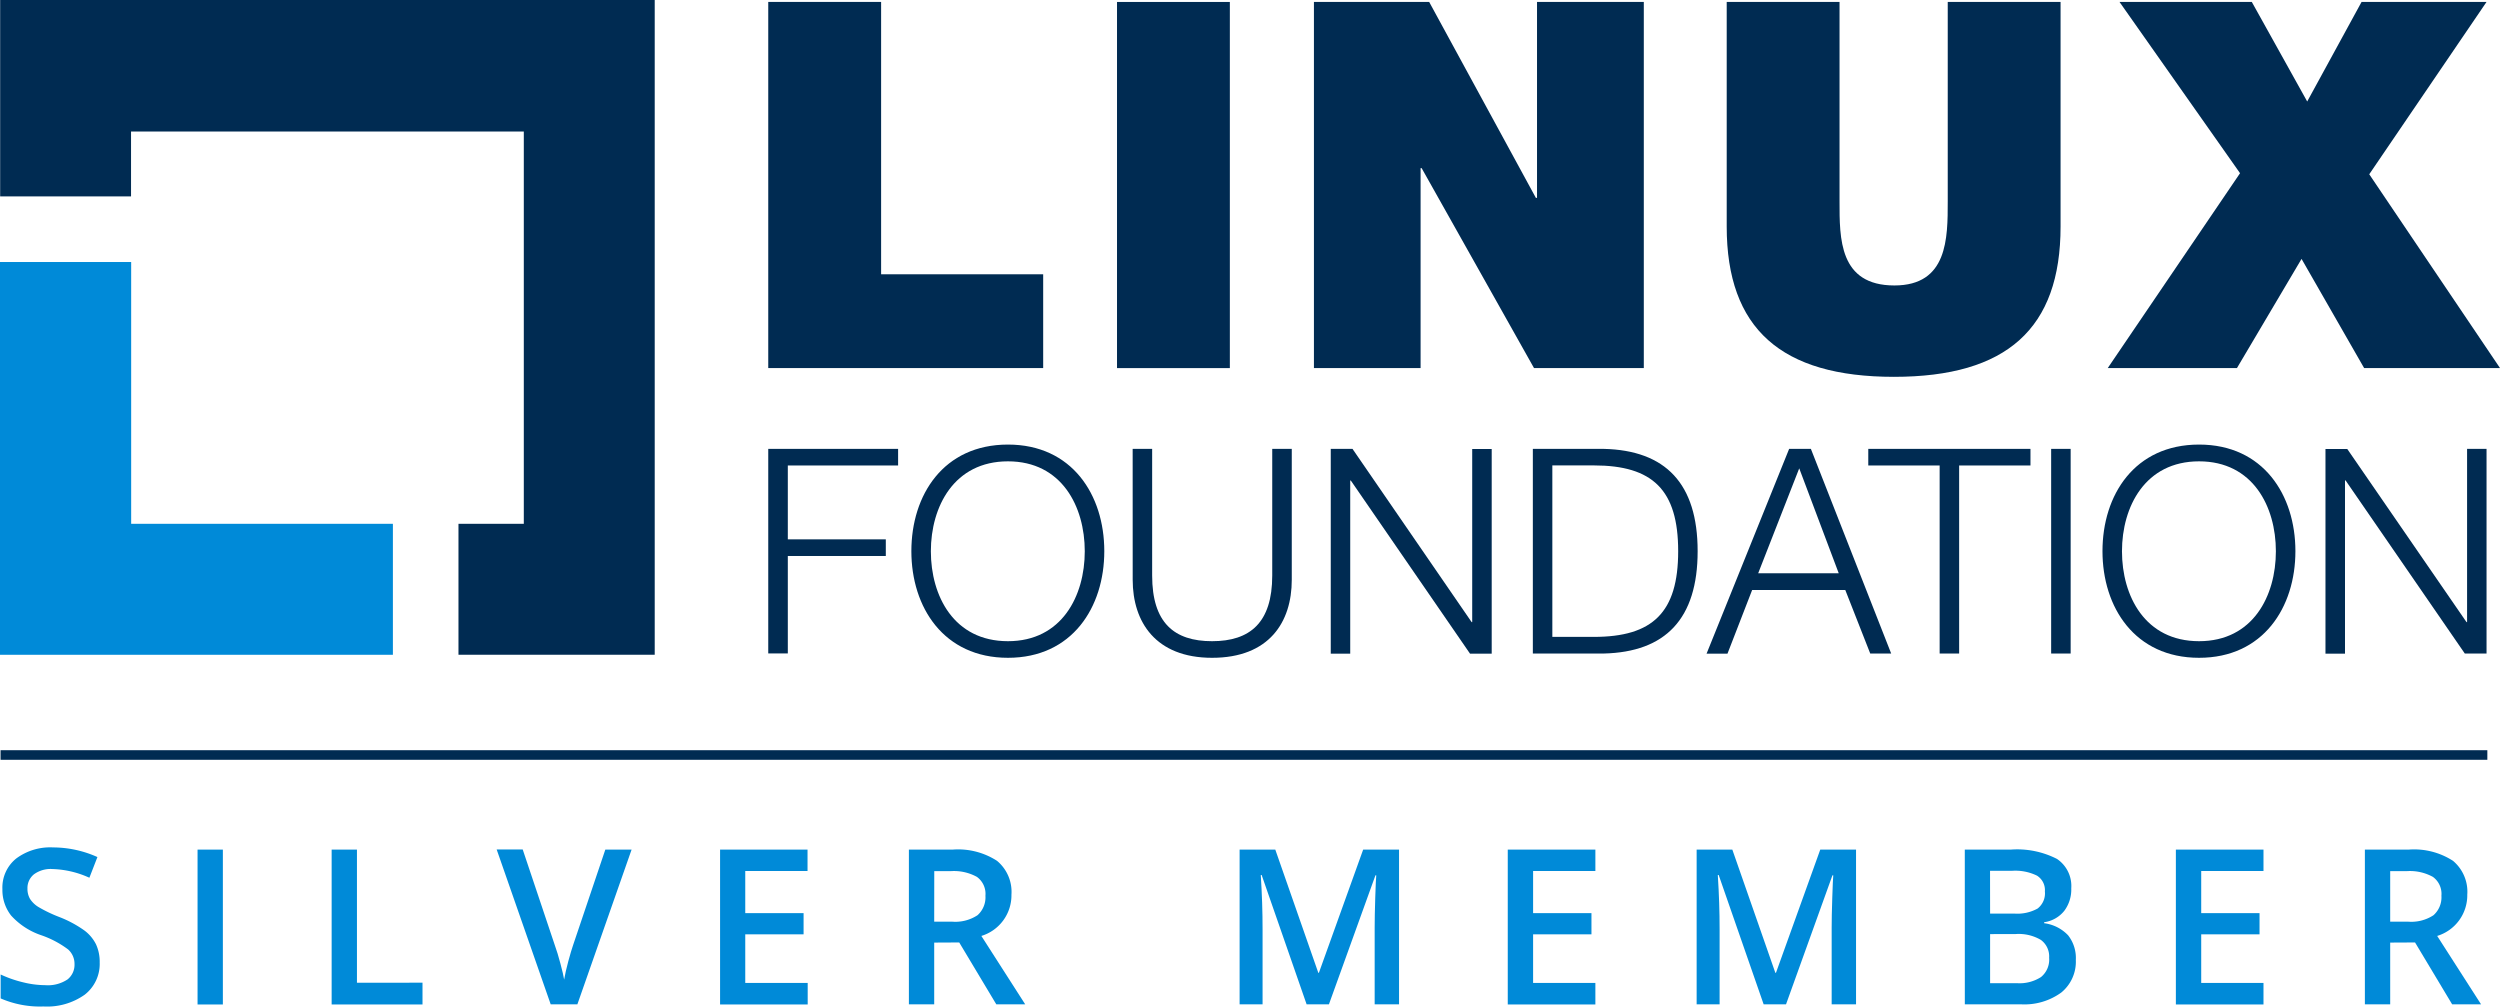 <svg id="Calque_1" data-name="Calque 1" xmlns="http://www.w3.org/2000/svg" xmlns:xlink="http://www.w3.org/1999/xlink" viewBox="0 0 778.39 313.44"><defs><style>.cls-1,.cls-5{fill:none;}.cls-2{fill:#002b52;}.cls-3{clip-path:url(#clip-path);}.cls-4{fill:#008ad8;}.cls-5{stroke:#002b52;stroke-miterlimit:10;stroke-width:2.99px;}</style><clipPath id="clip-path" transform="translate(-10.8 -243.3)"><rect class="cls-1" x="10.82" y="243.3" width="778.38" height="313.4"/></clipPath></defs><path id="Tracé_5598" data-name="Tracé 5598" class="cls-2" d="M250,383.06h40.43v5.17H256.09v23H286.6v5.18H256.09v30.34H250Z" transform="translate(-10.8 -243.3)"/><g id="Groupe_466" data-name="Groupe 466"><g class="cls-3"><g id="Groupe_465" data-name="Groupe 465"><path id="Tracé_5599" data-name="Tracé 5599" class="cls-2" d="M324.63,442.94c16.78,0,23.92-14.11,23.92-28s-7.14-28-23.92-28-24,14.1-24,28,7.15,28,24,28m0-61.22c20,0,30,15.71,30,33.19s-10,33.2-30,33.2-30.07-15.7-30.07-33.2,10-33.19,30.07-33.19" transform="translate(-10.8 -243.3)"/><path id="Tracé_5600" data-name="Tracé 5600" class="cls-2" d="M363.46,383.06h6.07V422.5c0,14.73,6.87,20.44,18.65,20.44s18.74-5.72,18.74-20.44V383.06H413v40.78c0,13.12-7,24.27-24.81,24.27-17.57,0-24.72-11.15-24.72-24.27Z" transform="translate(-10.8 -243.3)"/></g></g></g><path id="Tracé_5601" data-name="Tracé 5601" class="cls-2" d="M425.14,383.06h6.77L469,437h.18v-53.9h6.07v63.72H468.5l-37.12-53.91h-.18v53.91h-6.06Z" transform="translate(-10.8 -243.3)"/><g id="Groupe_468" data-name="Groupe 468"><g class="cls-3"><g id="Groupe_467" data-name="Groupe 467"><path id="Tracé_5602" data-name="Tracé 5602" class="cls-2" d="M494.13,441.6h12.94c18.3,0,26.24-7.59,26.24-26.68s-7.94-26.71-26.24-26.71H494.13Zm-6.07-58.54h22.05c19.28.44,29.26,10.8,29.26,31.86s-10,31.41-29.26,31.86H488.06Z" transform="translate(-10.8 -243.3)"/></g></g></g><path id="Tracé_5603" data-name="Tracé 5603" class="cls-2" d="M558.22,421.79H583.3L571,389.12Zm9.64-38.73h6.77l25,63.72h-6.52L585.34,427h-29l-7.68,19.82h-6.51Z" transform="translate(-10.8 -243.3)"/><path id="Tracé_5604" data-name="Tracé 5604" class="cls-2" d="M592.5,383.06H643v5.17H620.79v58.55h-6.07V388.23H592.5Z" transform="translate(-10.8 -243.3)"/><rect id="Rectangle_613" data-name="Rectangle 613" class="cls-2" x="638.64" y="139.76" width="6.07" height="63.72"/><g id="Groupe_470" data-name="Groupe 470"><g class="cls-3"><g id="Groupe_469" data-name="Groupe 469"><path id="Tracé_5605" data-name="Tracé 5605" class="cls-2" d="M695.49,442.94c16.78,0,23.92-14.11,23.92-28s-7.14-28-23.92-28-24,14.1-24,28,7.15,28,24,28m0-61.22c20,0,30,15.71,30,33.19s-10,33.2-30,33.2-30.07-15.7-30.07-33.2,10-33.19,30.07-33.19" transform="translate(-10.8 -243.3)"/></g></g></g><path id="Tracé_5606" data-name="Tracé 5606" class="cls-2" d="M778.94,383.06V437h-.18l-37.12-53.9h-6.79v63.72h6.08V392.87h.17l37.13,53.91H785V383.06Z" transform="translate(-10.8 -243.3)"/><path id="Tracé_5607" data-name="Tracé 5607" class="cls-2" d="M250,243.9v114H335.6V328.7H285.14V243.9Z" transform="translate(-10.8 -243.3)"/><rect id="Rectangle_615" data-name="Rectangle 615" class="cls-2" x="347.79" y="0.61" width="35.13" height="114"/><path id="Tracé_5608" data-name="Tracé 5608" class="cls-2" d="M489.36,243.9v61H489l-33.22-61H419.9v114h33.21V295.64h.32l35,62.27h34.18v-114Z" transform="translate(-10.8 -243.3)"/><g id="Groupe_472" data-name="Groupe 472"><g class="cls-3"><g id="Groupe_471" data-name="Groupe 471"><path id="Tracé_5609" data-name="Tracé 5609" class="cls-2" d="M652.37,313.84c0,31.79-16.77,46.79-51.89,46.79s-52.06-15-52.06-46.79V243.91h35.13V306c0,11.49-.16,26.18,17.08,26.18,16.61,0,16.61-14.69,16.61-26.18V243.91h35.13Z" transform="translate(-10.8 -243.3)"/></g></g></g><path id="Tracé_5610" data-name="Tracé 5610" class="cls-2" d="M746.09,243.9l-16.93,31-17.25-31H670.72l37.53,53.33-41.2,60.68h40.23l20.12-34,19.49,34H789.2l-40.72-60.35L785,243.9Z" transform="translate(-10.8 -243.3)"/><path id="Tracé_5611" data-name="Tracé 5611" class="cls-4" d="M10.8,324.88V447.17H133.13V406.39H51.64V324.88Z" transform="translate(-10.8 -243.3)"/><path id="Tracé_5612" data-name="Tracé 5612" class="cls-2" d="M10.85,243.3v61.15H51.6v-20.2H173.89V406.39H153.55v40.77h61.1V243.3Z" transform="translate(-10.8 -243.3)"/><g id="Groupe_474" data-name="Groupe 474"><g class="cls-3"><g id="Groupe_473" data-name="Groupe 473"><line id="Ligne_57" data-name="Ligne 57" class="cls-5" x1="0.17" y1="235.08" x2="774.45" y2="235.08"/><path id="Tracé_5613" data-name="Tracé 5613" class="cls-4" d="M41.84,543A12.13,12.13,0,0,1,37.18,553a20.23,20.23,0,0,1-12.82,3.67A30.7,30.7,0,0,1,11,554.16v-7.45a36.25,36.25,0,0,0,7,2.44,29.29,29.29,0,0,0,6.91.89,11,11,0,0,0,6.9-1.78A5.8,5.8,0,0,0,34,543.5a6,6,0,0,0-2-4.59,30.34,30.34,0,0,0-8.44-4.45,22.25,22.25,0,0,1-9.3-6.1,12.87,12.87,0,0,1-2.71-8.24,11.58,11.58,0,0,1,4.29-9.51,17.7,17.7,0,0,1,11.5-3.46,33.81,33.81,0,0,1,13.79,3l-2.5,6.44a29.8,29.8,0,0,0-11.48-2.71,8.78,8.78,0,0,0-5.8,1.66,5.49,5.49,0,0,0-2,4.41,6.22,6.22,0,0,0,.79,3.21,8.09,8.09,0,0,0,2.61,2.53,43.87,43.87,0,0,0,6.52,3.13A35.28,35.28,0,0,1,37.06,533a12.2,12.2,0,0,1,3.63,4.31A13,13,0,0,1,41.84,543" transform="translate(-10.8 -243.3)"/></g></g></g><rect id="Rectangle_618" data-name="Rectangle 618" class="cls-4" x="61.51" y="264.53" width="7.88" height="48.22"/><path id="Tracé_5614" data-name="Tracé 5614" class="cls-4" d="M114.06,507.83v48.22h28.29v-6.78H121.94V507.82Z" transform="translate(-10.8 -243.3)"/><g id="Groupe_476" data-name="Groupe 476"><g class="cls-3"><g id="Groupe_475" data-name="Groupe 475"><path id="Tracé_5615" data-name="Tracé 5615" class="cls-4" d="M199.27,507.83h8.18L190.57,556h-8.31l-16.82-48.21h8.11l10.06,30q.79,2.15,1.68,5.52c.6,2.24,1,3.93,1.16,5,.29-1.67.72-3.61,1.32-5.81s1.08-3.81,1.45-4.87Z" transform="translate(-10.8 -243.3)"/></g></g></g><path id="Tracé_5616" data-name="Tracé 5616" class="cls-4" d="M235,507.83v48.22h27.28v-6.7H242.84V534.21H261v-6.6H242.84V514.49h19.39v-6.67Z" transform="translate(-10.8 -243.3)"/><g id="Groupe_478" data-name="Groupe 478"><g class="cls-3"><g id="Groupe_477" data-name="Groupe 477"><path id="Tracé_5617" data-name="Tracé 5617" class="cls-4" d="M301.67,530.26h5.48a12.59,12.59,0,0,0,8-2,7.44,7.44,0,0,0,2.47-6.07,6.52,6.52,0,0,0-2.66-5.87,14.79,14.79,0,0,0-8.06-1.79h-5.21Zm0,6.52V556h-7.88V507.83h13.62a22.27,22.27,0,0,1,13.82,3.5,12.54,12.54,0,0,1,4.49,10.55,13.22,13.22,0,0,1-9.37,12.83L330,556h-9l-11.54-19.26Z" transform="translate(-10.8 -243.3)"/><path id="Tracé_5618" data-name="Tracé 5618" class="cls-4" d="M417.62,556l-14-40.27h-.27q.57,9,.56,16.82V556h-7.15V507.83h11.11l13.39,38.35h.19l13.78-38.35H446.4V556h-7.59V532.2c0-2.39.06-5.52.18-9.36s.23-6.18.32-7h-.26L424.57,556Z" transform="translate(-10.8 -243.3)"/></g></g></g><path id="Tracé_5619" data-name="Tracé 5619" class="cls-4" d="M480.25,507.83v48.22h27.28v-6.7H488.14V534.21h18.17v-6.6H488.14V514.49h19.39v-6.67Z" transform="translate(-10.8 -243.3)"/><g id="Groupe_480" data-name="Groupe 480"><g class="cls-3"><g id="Groupe_479" data-name="Groupe 479"><path id="Tracé_5620" data-name="Tracé 5620" class="cls-4" d="M559.92,556l-14-40.27h-.27q.57,9,.56,16.82V556h-7.15V507.83h11.11l13.39,38.35h.2l13.79-38.35h11.14V556h-7.59V532.2c0-2.39.06-5.52.19-9.36s.22-6.18.31-7h-.26L566.89,556Z" transform="translate(-10.8 -243.3)"/><path id="Tracé_5621" data-name="Tracé 5621" class="cls-4" d="M630.43,534.14v15.28h8.38a12.31,12.31,0,0,0,7.47-1.91,7,7,0,0,0,2.53-6,6.36,6.36,0,0,0-2.58-5.57,13.59,13.59,0,0,0-7.81-1.82Zm0-6.39H638a13,13,0,0,0,7.22-1.57,6,6,0,0,0,2.27-5.32,5.32,5.32,0,0,0-2.46-4.92,15.31,15.31,0,0,0-7.79-1.51h-6.83Zm-7.88-19.92h14.3a27.2,27.2,0,0,1,14.4,2.9,10.16,10.16,0,0,1,4.45,9.17,11.06,11.06,0,0,1-2.18,7,9.74,9.74,0,0,1-6.26,3.54v.31a12.43,12.43,0,0,1,7.47,3.78,11.41,11.41,0,0,1,2.39,7.63,12.4,12.4,0,0,1-4.53,10.17A19.52,19.52,0,0,1,640,556H622.56Z" transform="translate(-10.8 -243.3)"/></g></g></g><path id="Tracé_5622" data-name="Tracé 5622" class="cls-4" d="M688.27,507.83v48.22h27.28v-6.7H696.16V534.21h18.16v-6.6H696.16V514.49h19.39v-6.67Z" transform="translate(-10.8 -243.3)"/><g id="Groupe_482" data-name="Groupe 482"><g class="cls-3"><g id="Groupe_481" data-name="Groupe 481"><path id="Tracé_5623" data-name="Tracé 5623" class="cls-4" d="M755,530.26h5.48a12.57,12.57,0,0,0,8-2,7.44,7.44,0,0,0,2.47-6.07,6.52,6.52,0,0,0-2.66-5.87,14.79,14.79,0,0,0-8.06-1.79H755Zm0,6.52V556h-7.88V507.83h13.62a22.27,22.27,0,0,1,13.82,3.5A12.54,12.54,0,0,1,779,521.88a13.22,13.22,0,0,1-9.37,12.83L783.29,556h-9l-11.55-19.26Z" transform="translate(-10.8 -243.3)"/></g></g></g></svg>